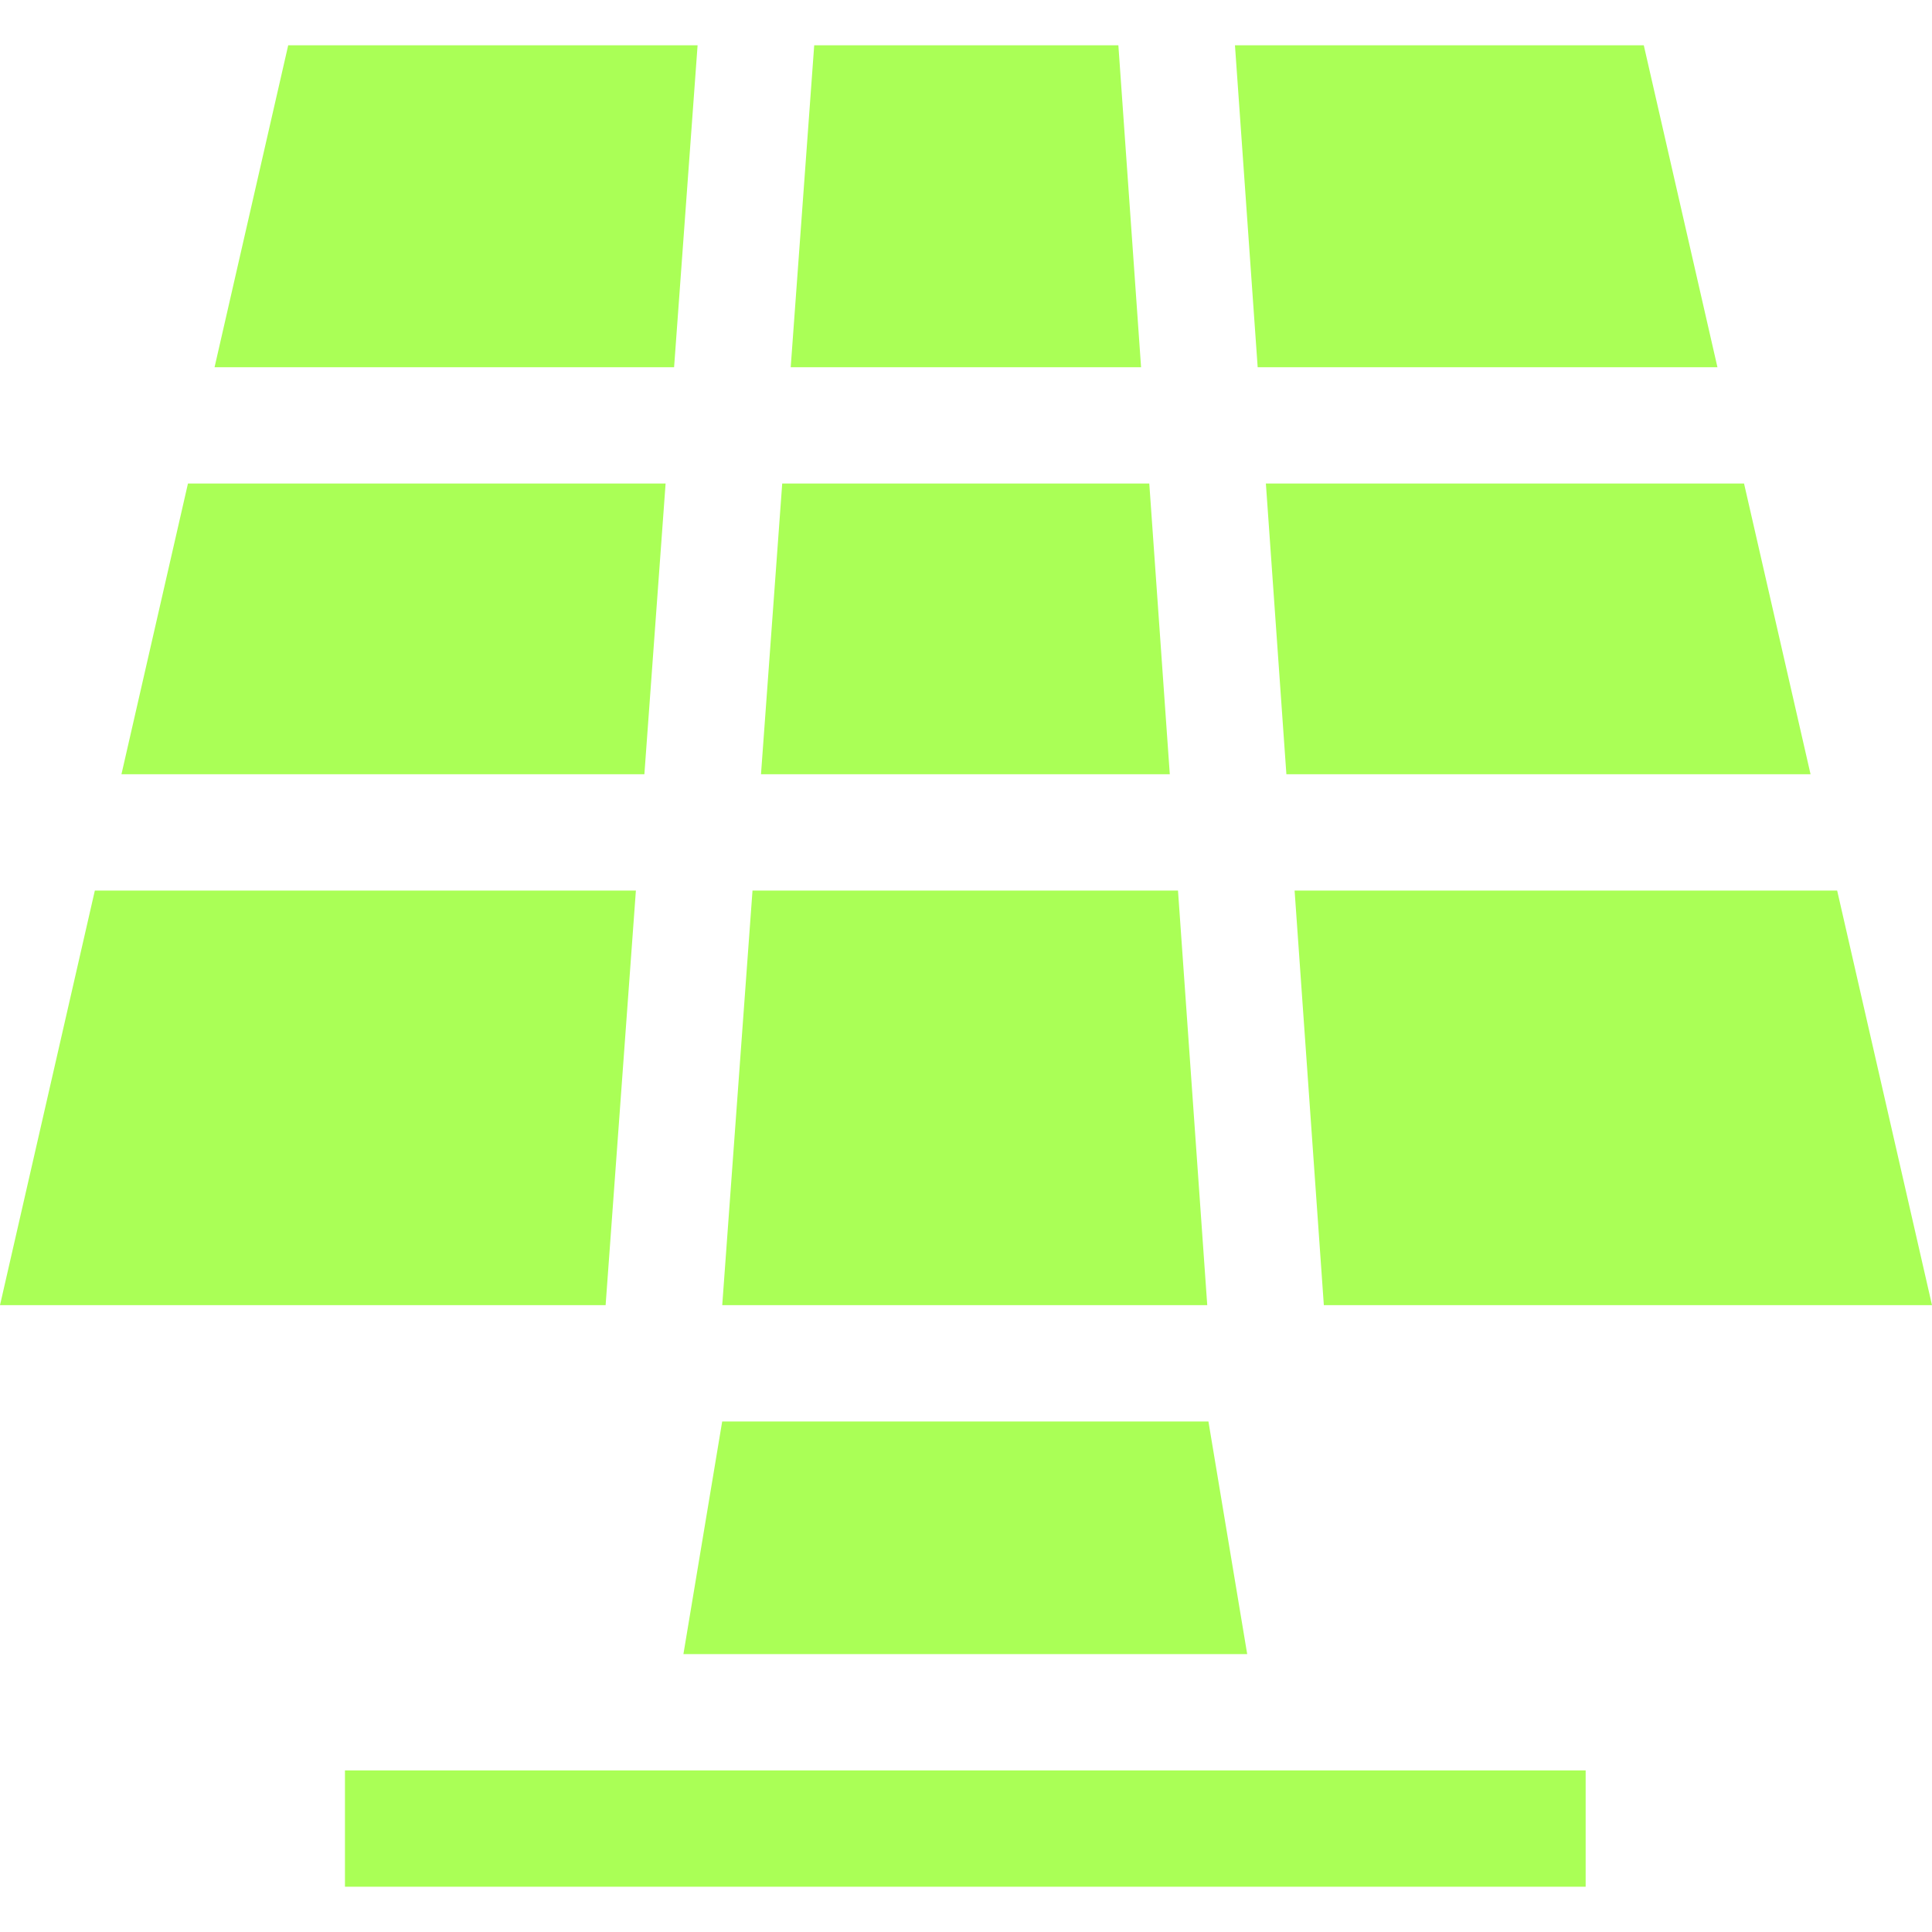 <svg width="498.338" height="498.338" xmlns="http://www.w3.org/2000/svg">

 <g>
  <title>background</title>
  <rect fill="none" id="canvas_background" height="514" width="514" y="-1" x="-1"/>
 </g>
 <g>
  <title>Layer 1</title>
  <g id="svg_1">
   <polygon fill="#aaff56" id="svg_2" points="194.1,229.708 186.293,336.651 311.396,336.651 303.851,229.708  "/>
   <polygon fill="#aaff56" id="svg_3" points="294.328,94.723 288.47,11.68 210.017,11.68 203.954,94.723  "/>
   <polygon fill="#aaff56" id="svg_4" points="179.937,11.68 74.34,11.68 55.343,94.723 173.875,94.723  "/>
   <polygon fill="#aaff56" id="svg_5" points="331.809,199.708 467.011,199.708 449.858,124.723 326.519,124.723  "/>
   <polygon fill="#aaff56" id="svg_6" points="341.47,336.651 498.338,336.651 473.874,229.708 333.926,229.708  "/>
   <polygon fill="#aaff56" id="svg_7" points="171.685,124.723 48.481,124.723 31.327,199.708 166.211,199.708  "/>
   <polygon fill="#aaff56" id="svg_8" points="442.995,94.723 423.998,11.68 318.544,11.68 324.403,94.723  "/>
   <polygon fill="#aaff56" id="svg_9" points="296.445,124.723 201.764,124.723 196.29,199.708 301.735,199.708  "/>
   <polygon fill="#aaff56" id="svg_10" points="164.021,229.708 24.464,229.708 0,336.651 156.213,336.651  "/>
   <rect fill="#aaff56" id="svg_11" height="30" width="320.021" y="456.659" x="88.98"/>
   <polygon fill="#aaff56" id="svg_12" points="176.28,426.657 321.701,426.657 311.7,366.651 186.28,366.651  "/>
  </g>
 </g>
</svg>